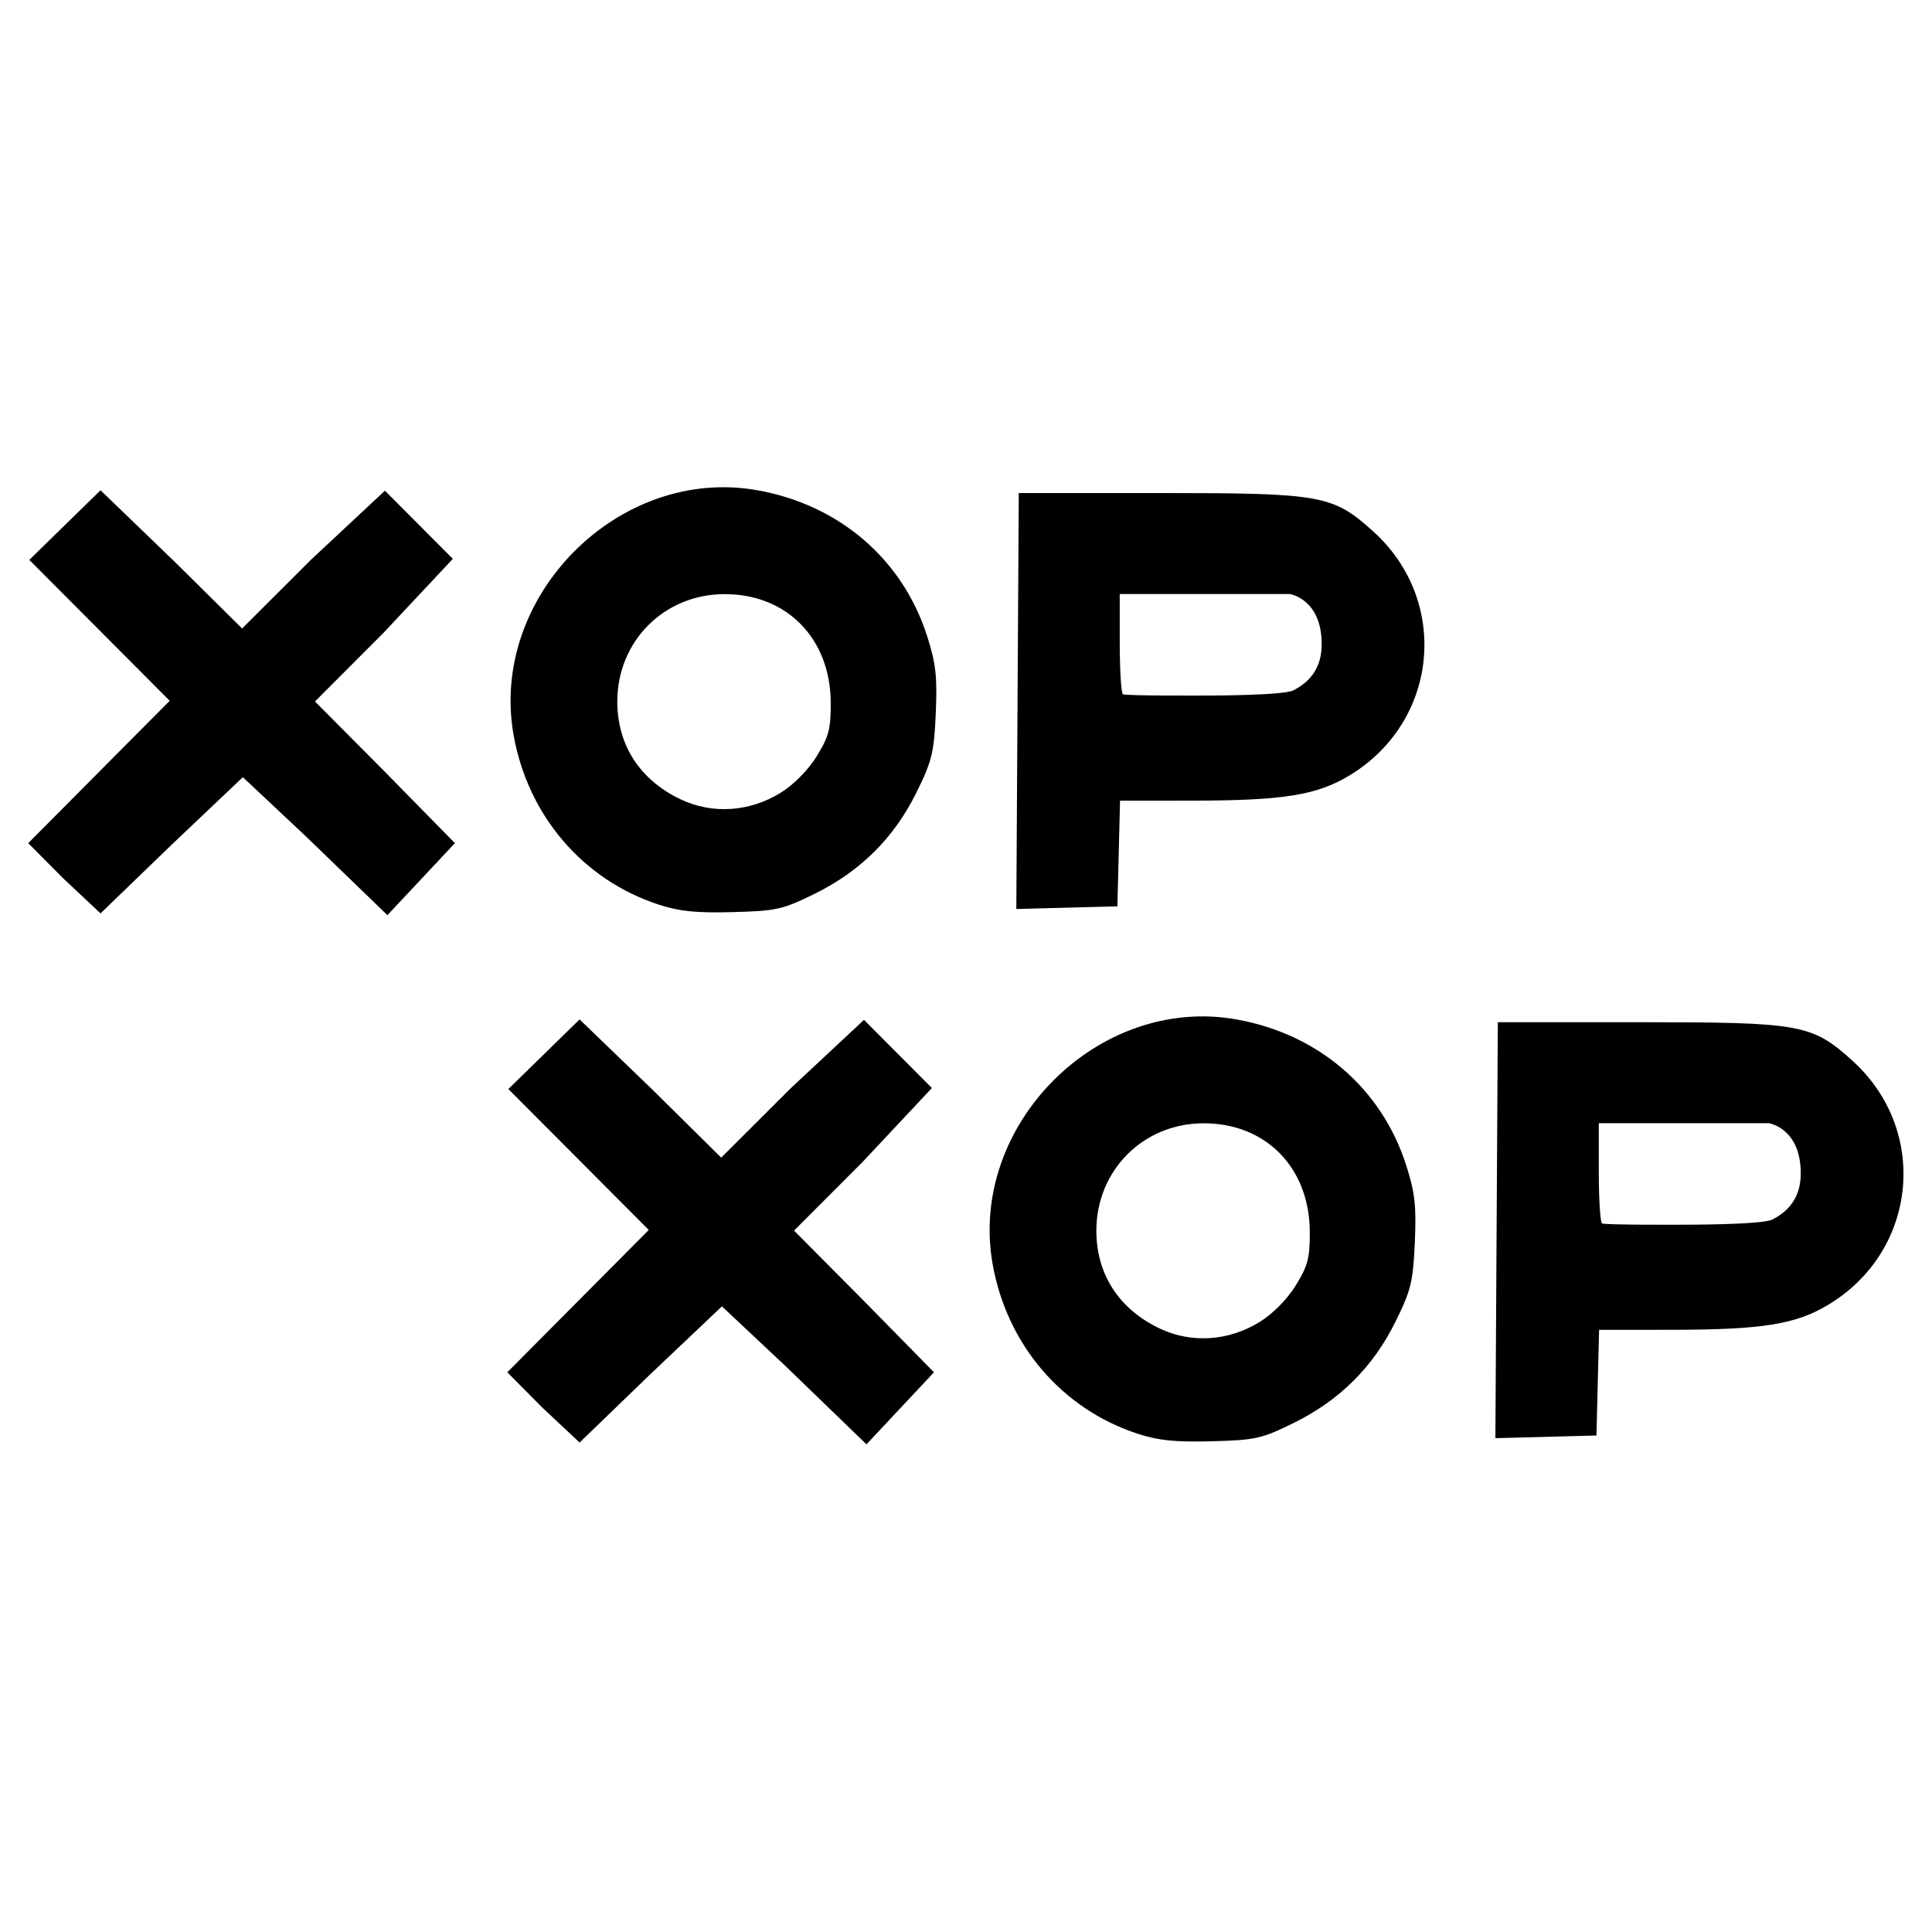 <?xml version="1.0" encoding="UTF-8" standalone="no"?>
<!DOCTYPE svg PUBLIC "-//W3C//DTD SVG 1.1//EN" "http://www.w3.org/Graphics/SVG/1.1/DTD/svg11.dtd">
<svg width="100%" height="100%" viewBox="0 0 1024 1024" version="1.1" xmlns="http://www.w3.org/2000/svg" xmlns:xlink="http://www.w3.org/1999/xlink" xml:space="preserve" xmlns:serif="http://www.serif.com/" style="fill-rule:evenodd;clip-rule:evenodd;stroke-linejoin:round;stroke-miterlimit:2;">
    <rect id="Mesa-de-trabajo1" serif:id="Mesa de trabajo1" x="0" y="0" width="1024" height="1024" style="fill:none;"/>
    <g id="Mesa-de-trabajo11" serif:id="Mesa de trabajo1">
        <g transform="matrix(4.012,0,0,4.012,67.043,-263.148)">
            <g id="g310">
                <g>
                    <g id="path302" transform="matrix(2.345,0,0,2.345,-179.163,-269.592)">
                        <path d="M72.832,192.413L70.867,190.434L74.852,186.424L78.837,182.415L74.882,178.446L70.926,174.477L74.94,170.555L79.06,174.526L82.917,178.341L86.805,174.46L90.961,170.579L94.787,174.419L90.904,178.563L87.021,182.453L90.904,186.36L94.904,190.434L91.102,194.491L86.549,190.092L82.958,186.719L78.912,190.555L74.94,194.392L72.832,192.413ZM106.366,193.892C102.105,192.49 99.021,188.883 98.212,184.357C96.813,176.528 104.147,169.16 111.951,170.555C116.554,171.377 120.111,174.43 121.5,178.748C122.001,180.307 122.084,181.046 121.994,183.112C121.897,185.331 121.779,185.814 120.905,187.582C119.645,190.132 117.766,192.004 115.19,193.278C113.371,194.176 113.024,194.254 110.554,194.32C108.501,194.375 107.533,194.276 106.366,193.892ZM113.26,187.594C113.994,187.14 114.805,186.318 115.285,185.542C115.969,184.436 116.085,183.991 116.076,182.506C116.056,178.897 113.591,176.391 110.075,176.406C106.693,176.42 104.068,179.045 104.053,182.428C104.043,184.892 105.308,186.861 107.609,187.961C109.401,188.819 111.5,188.682 113.26,187.594ZM126.601,182.428L126.67,170.711L134.607,170.711C143.743,170.711 144.358,170.821 146.624,172.859C150.977,176.773 150.334,183.561 145.323,186.607C143.465,187.737 141.595,188.037 136.402,188.04L132.375,188.042L132.226,193.995L126.532,194.145L126.601,182.428ZM142.145,181.825C143.216,181.272 143.735,180.422 143.735,179.225C143.735,176.665 141.936,176.4 141.936,176.4L132.358,176.4L132.358,179.134C132.358,180.638 132.437,181.947 132.534,182.044C132.631,182.141 137.147,182.119 137.147,182.119C137.147,182.119 141.558,182.129 142.145,181.825Z" style="fill-rule:nonzero;"/>
                    </g>
                    <g id="path3021" serif:id="path302" transform="matrix(2.345,0,0,2.345,-115.875,-199.685)">
                        <path d="M72.832,192.413L70.867,190.434L74.852,186.424L78.837,182.415L74.882,178.446L70.926,174.477L74.94,170.555L79.06,174.526L82.917,178.341L86.805,174.46L90.961,170.579L94.787,174.419L90.904,178.563L87.021,182.453L90.904,186.36L94.904,190.434L91.102,194.491L86.549,190.092L82.958,186.719L78.912,190.555L74.94,194.392L72.832,192.413ZM106.366,193.892C102.105,192.49 99.021,188.883 98.212,184.357C96.813,176.528 104.147,169.16 111.951,170.555C116.554,171.377 120.111,174.43 121.5,178.748C122.001,180.307 122.084,181.046 121.994,183.112C121.897,185.331 121.779,185.814 120.905,187.582C119.645,190.132 117.766,192.004 115.19,193.278C113.371,194.176 113.024,194.254 110.554,194.32C108.501,194.375 107.533,194.276 106.366,193.892ZM113.26,187.594C113.994,187.14 114.805,186.318 115.285,185.542C115.969,184.436 116.085,183.991 116.076,182.506C116.056,178.897 113.591,176.391 110.075,176.406C106.693,176.42 104.068,179.045 104.053,182.428C104.043,184.892 105.308,186.861 107.609,187.961C109.401,188.819 111.5,188.682 113.26,187.594ZM126.601,182.428L126.67,170.711L134.607,170.711C143.743,170.711 144.358,170.821 146.624,172.859C150.977,176.773 150.334,183.561 145.323,186.607C143.465,187.737 141.595,188.037 136.402,188.04L132.375,188.042L132.226,193.995L126.532,194.145L126.601,182.428ZM142.145,181.825C143.216,181.272 143.735,180.422 143.735,179.225C143.735,176.665 141.936,176.4 141.936,176.4L132.358,176.4L132.358,179.134C132.358,180.638 132.437,181.947 132.534,182.044C132.631,182.141 137.147,182.119 137.147,182.119C137.147,182.119 141.558,182.129 142.145,181.825Z" style="fill-rule:nonzero;"/>
                    </g>
                </g>
            </g>
        </g>
    </g>
</svg>
